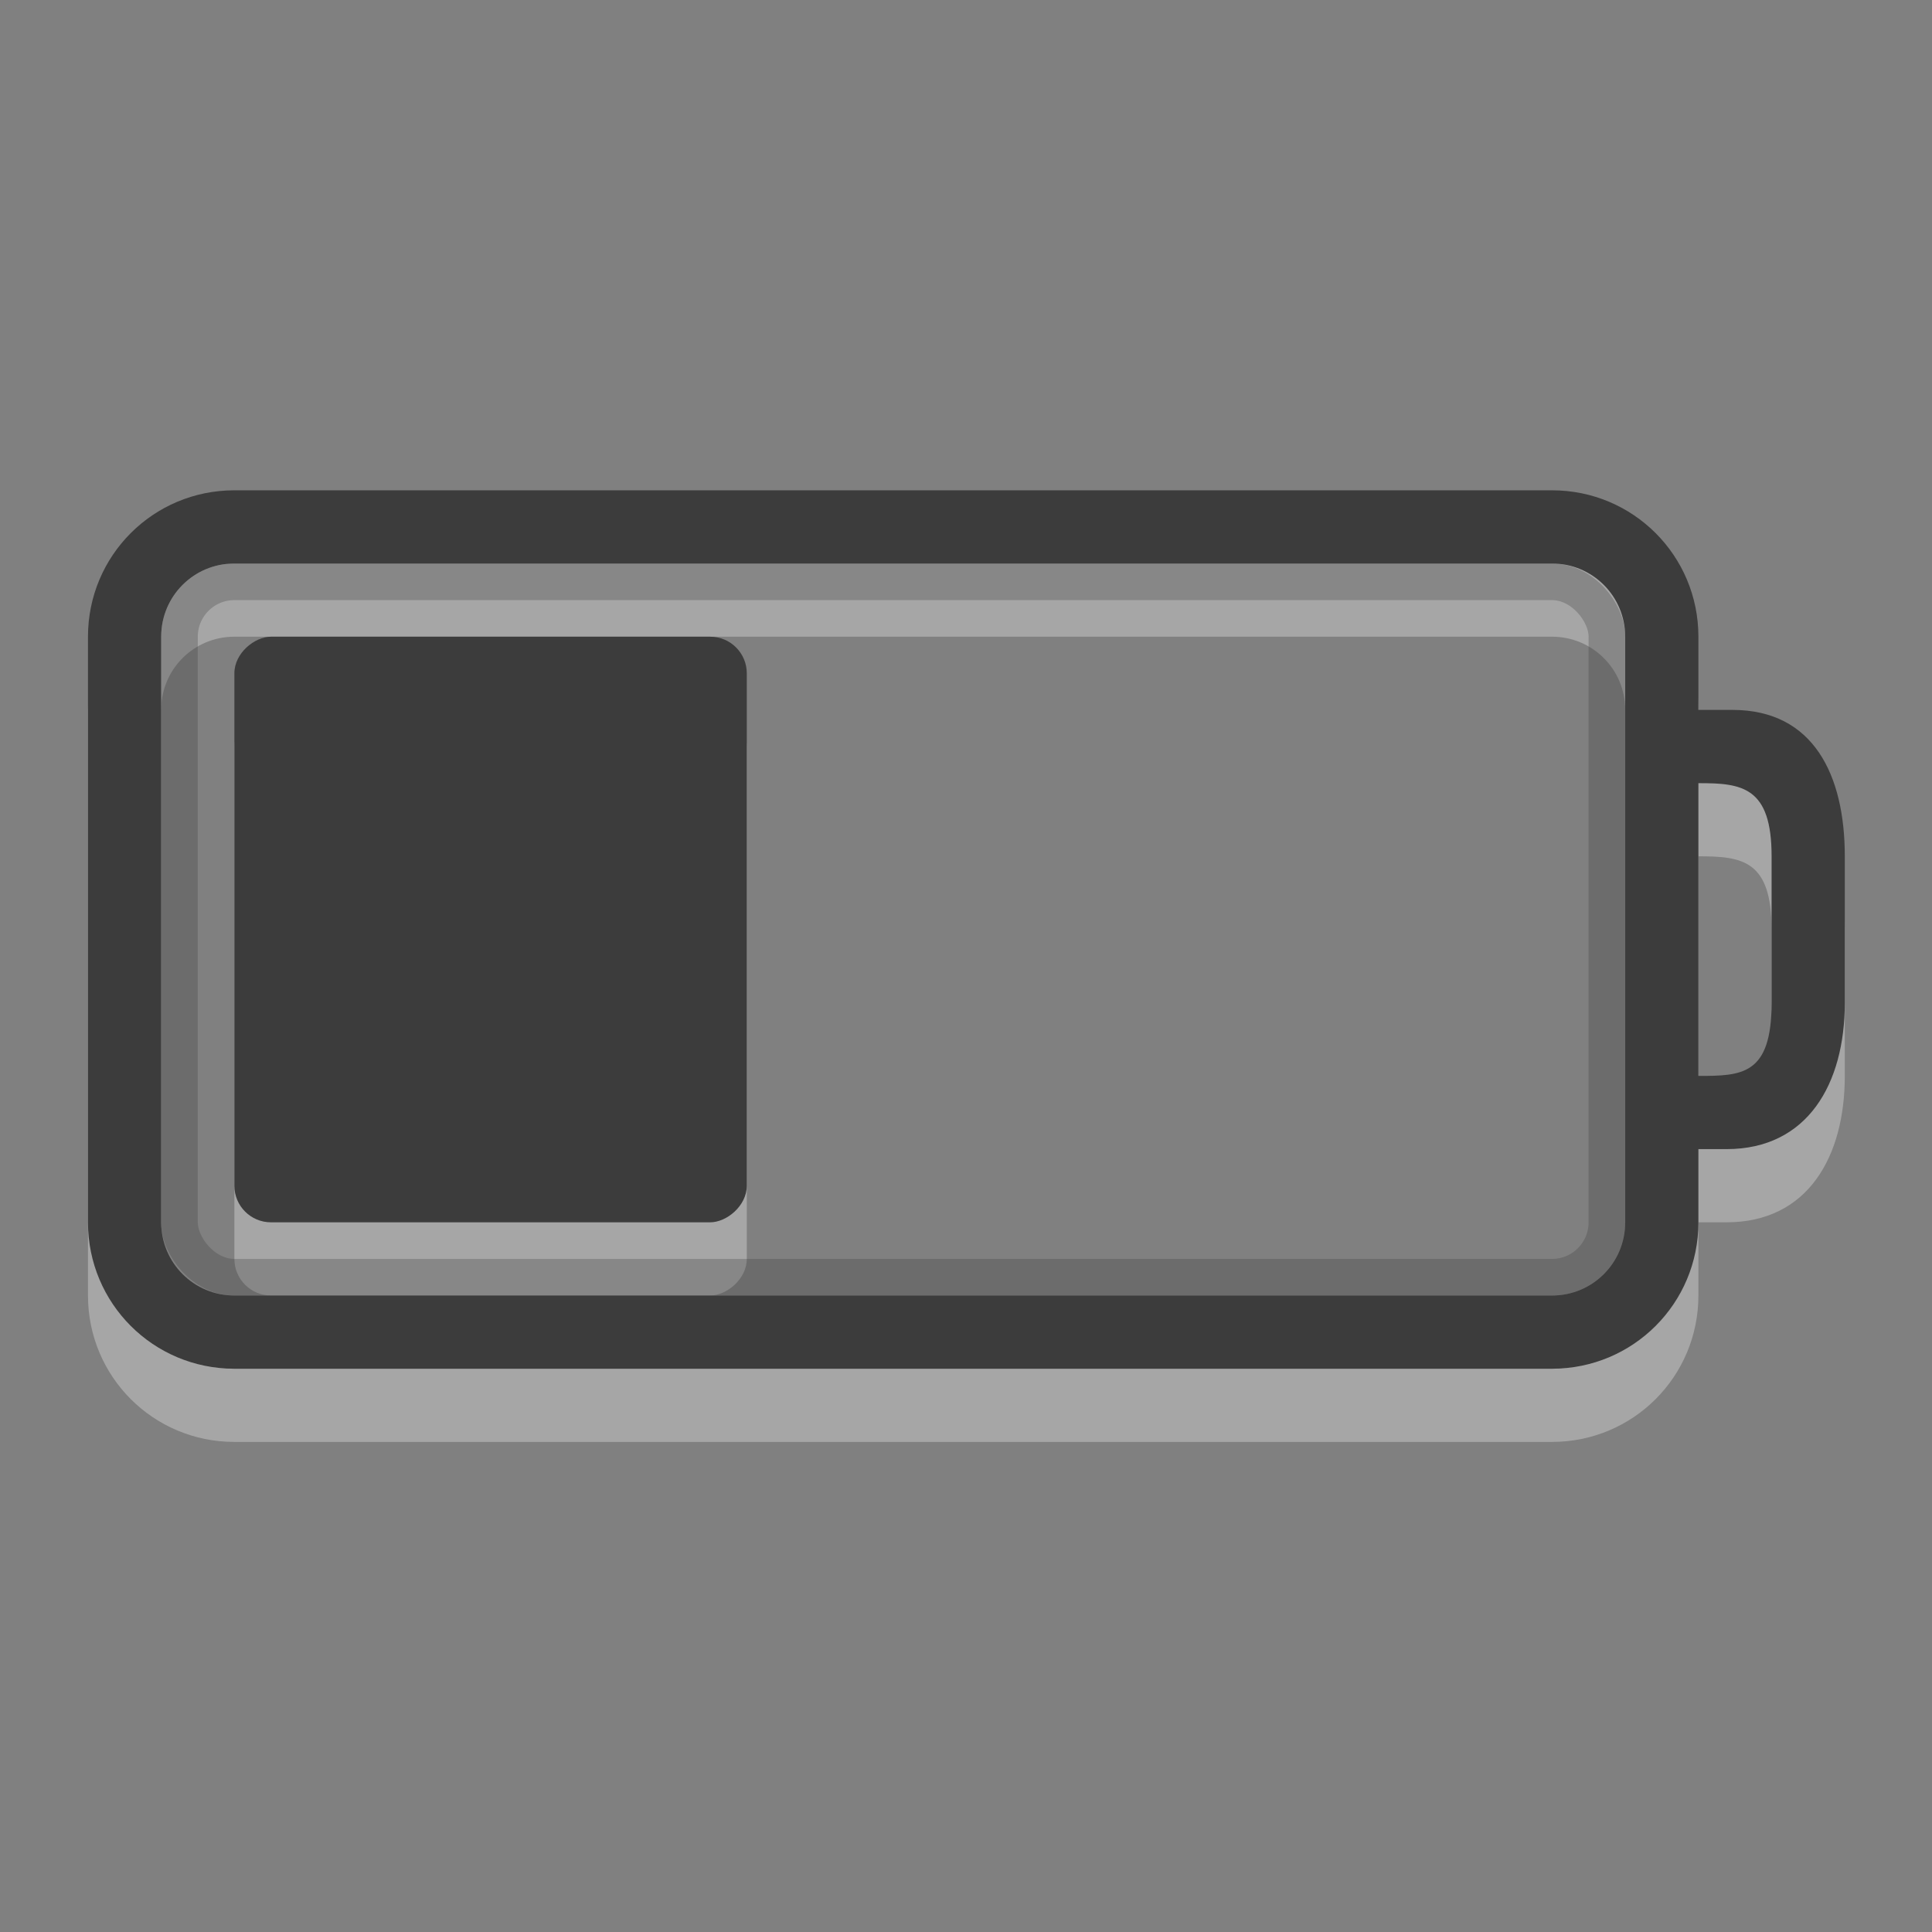 <?xml version="1.0" encoding="UTF-8" standalone="no"?>
<svg
   xmlns:dc="http://purl.org/dc/elements/1.1/"
   xmlns:cc="http://creativecommons.org/ns#"
   xmlns:rdf="http://www.w3.org/1999/02/22-rdf-syntax-ns#"
   xmlns:svg="http://www.w3.org/2000/svg"
   xmlns="http://www.w3.org/2000/svg"
   xmlns:sodipodi="http://sodipodi.sourceforge.net/DTD/sodipodi-0.dtd"
   xmlns:inkscape="http://www.inkscape.org/namespaces/inkscape"
   version="1.1"
   width="22"
   height="22"
   id="svg3014"
   inkscape:version="1.0alpha2 (48e7c74405, 2019-09-05)"
   sodipodi:docname="gpm-primary-040.svg">
  <rect width="100%" height="100%" fill="#808080" stroke="none"/>
  <sodipodi:namedview
     pagecolor="#ffffff"
     bordercolor="#666666"
     borderopacity="1"
     objecttolerance="10"
     gridtolerance="10"
     guidetolerance="10"
     inkscape:pageopacity="0"
     inkscape:pageshadow="2"
     inkscape:window-width="2560"
     inkscape:window-height="1379"
     id="namedview10"
     showgrid="false"
     inkscape:zoom="13.227273"
     inkscape:cx="16"
     inkscape:cy="11.793814"
     inkscape:window-x="0"
     inkscape:window-y="30"
     inkscape:window-maximized="1"
     inkscape:current-layer="svg3014"
     inkscape:document-rotation="0" />
  <defs
     id="defs3016" />
  <g
     transform="matrix(0.909,0,0,0.909,0.091,0.091)"
     id="g7798">
    <g
       transform="matrix(0.917,0,0,0.917,-3.583,4.208)"
       id="g7763">
      <path
         d="M 7,3 C 5.892,3 5,3.892 5,5 v 8 c 0,1.108 0.892,2 2,2 h 18 c 1.108,0 2,-0.892 2,-2 v -1 h 0.384 C 28.492,12 29,11.108 29,10 V 8 C 29,6.892 28.574,6 27.466,6 H 27 V 5 C 27,3.892 26.108,3 25,3 Z m 0,1 h 18 c 0.554,0 1,0.446 1,1 v 8 c 0,0.554 -0.446,1 -1,1 H 7 C 6.446,14 6,13.554 6,13 V 5 C 6,4.446 6.446,4 7,4 Z m 20,3 c 0.597,0 1,0.051 1,1 v 2 c 0,0.991 -0.406,1 -1,1 z"
         id="rect2401-5"
         style="display:inline;overflow:visible;visibility:visible;opacity:0.3;fill:#ffffff;fill-opacity:1;fill-rule:nonzero;stroke:none;stroke-width:1;marker:none;enable-background:accumulate"
         inkscape:connector-curvature="0" />
      <rect
         width="8"
         height="7"
         rx="0.5"
         ry="0.5"
         x="5"
         y="-14"
         transform="rotate(90)"
         id="rect3190-4"
         style="display:inline;overflow:visible;visibility:visible;opacity:0.3;fill:#ffffff;fill-opacity:1;fill-rule:evenodd;stroke:none;stroke-width:1.7;marker:none;enable-background:accumulate" />
      <path
         d="M 7,2 C 5.892,2 5,2.892 5,4 v 8 c 0,1.108 0.892,2 2,2 h 18 c 1.108,0 2,-0.892 2,-2 v -1 h 0.384 C 28.492,11 29,10.108 29,9 V 7 C 29,5.892 28.574,5 27.466,5 H 27 V 4 C 27,2.892 26.108,2 25,2 Z m 0,1 h 18 c 0.554,0 1,0.446 1,1 v 8 c 0,0.554 -0.446,1 -1,1 H 7 C 6.446,13 6,12.554 6,12 V 4 C 6,3.446 6.446,3 7,3 Z m 20,3 c 0.597,0 1,0.051 1,1 v 2 c 0,0.991 -0.406,1 -1,1 z"
         id="rect2401"
         style="display:inline;overflow:visible;visibility:visible;fill:#3c3c3c;fill-opacity:1;fill-rule:nonzero;stroke:none;stroke-width:1;marker:none;enable-background:accumulate"
         inkscape:connector-curvature="0" />
      <rect
         width="19.5"
         height="9.5"
         rx="0.75"
         ry="0.75"
         x="6.25"
         y="3.25"
         id="rect3192"
         style="display:inline;overflow:visible;visibility:visible;opacity:0.3;fill:none;stroke:#3c3c3c;stroke-width:0.5;stroke-linecap:round;stroke-linejoin:miter;stroke-miterlimit:4;stroke-dasharray:none;stroke-dashoffset:0;stroke-opacity:1;marker:none;enable-background:accumulate" />
      <rect
         width="8"
         height="7"
         rx="0.5"
         ry="0.5"
         x="4"
         y="-14"
         transform="rotate(90)"
         id="rect3190"
         style="display:inline;overflow:visible;visibility:visible;fill:#3c3c3c;fill-opacity:1;fill-rule:evenodd;stroke:none;stroke-width:1.7;marker:none;enable-background:accumulate" />
    </g>
  </g>
</svg>
